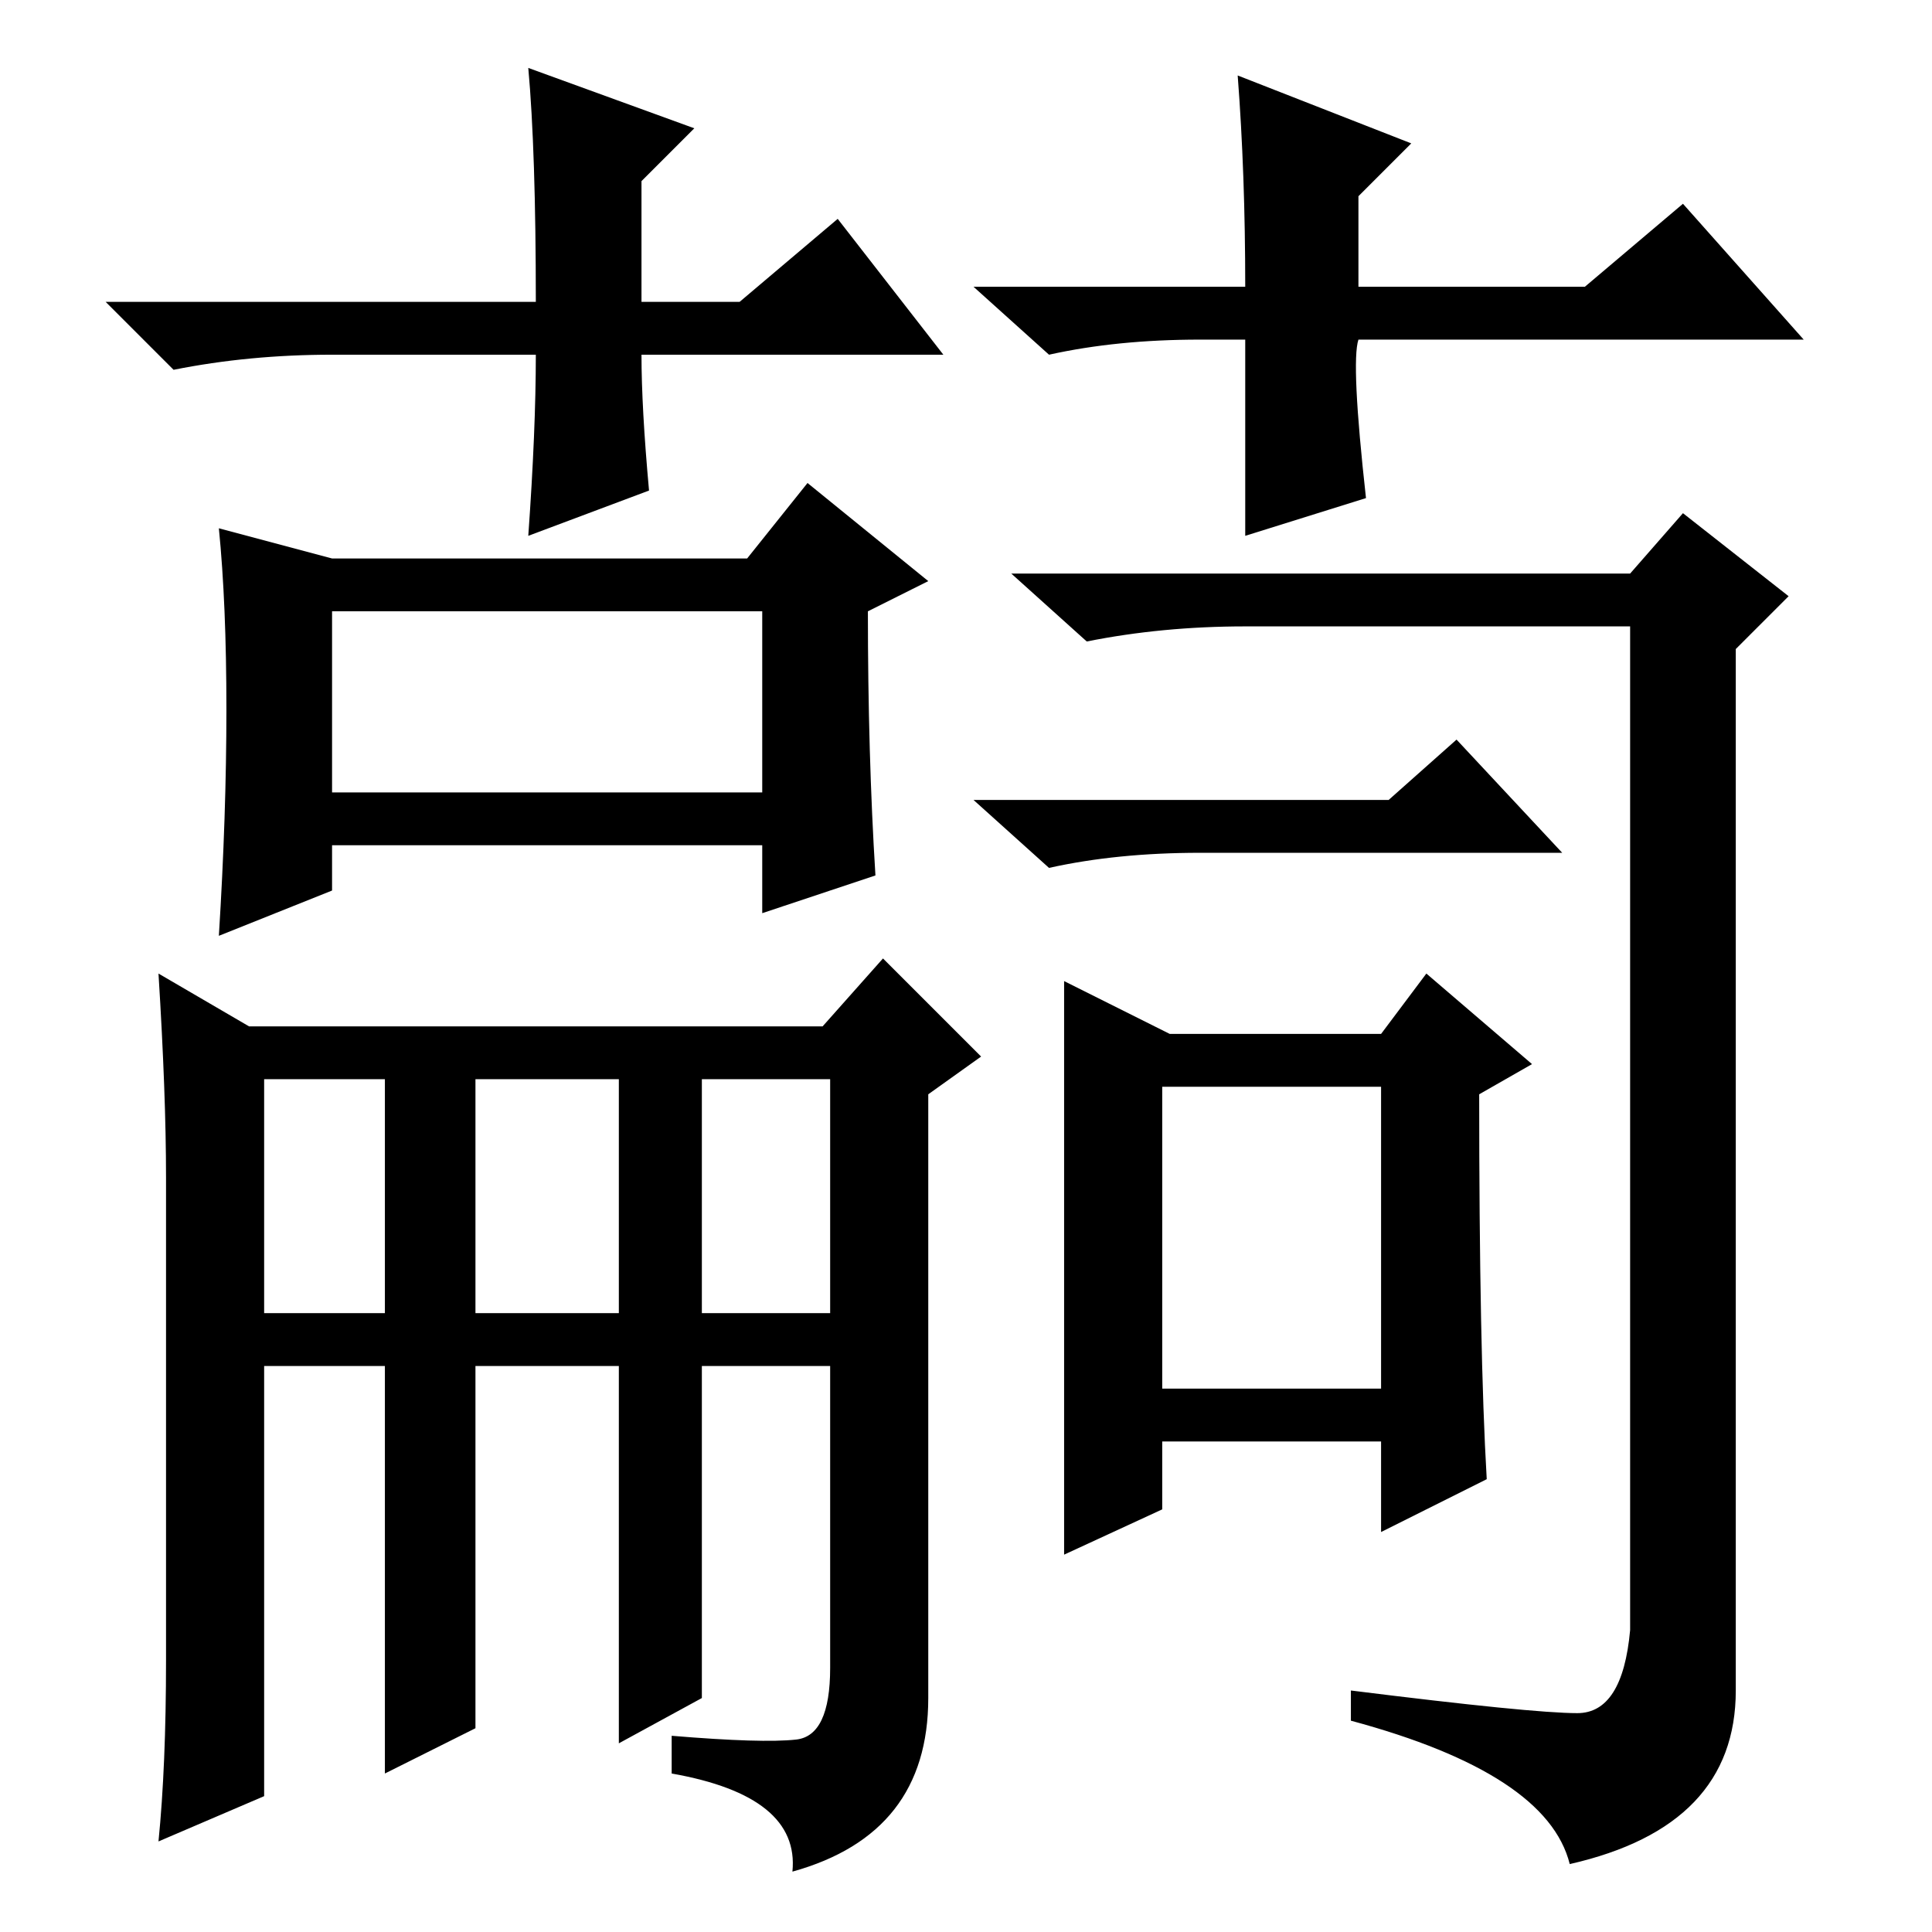 <?xml version="1.0" standalone="no"?>
<!DOCTYPE svg PUBLIC "-//W3C//DTD SVG 1.1//EN" "http://www.w3.org/Graphics/SVG/1.1/DTD/svg11.dtd" >
<svg xmlns="http://www.w3.org/2000/svg" xmlns:xlink="http://www.w3.org/1999/xlink" version="1.1" viewBox="0 -36 256 256">
  <g transform="matrix(1 0 0 -1 0 220)">
   <path fill="currentColor"
d="M93 82h17v31h-17v-31zM21 127l12 -7h76l8 9l13 -13l-7 -5v-80q0 -18 -18 -23q1 10 -16 13v5q12 -1 16.5 -0.5t4.5 9.5v40h-17v-44l-11 -6v50h-19v-48l-12 -6v54h-16v-57l-14 -6q1 10 1 24v64q0 11 -1 27zM35 82h16v31h-16v-31zM63 82h19v31h-19v-31zM30 162q0 14 -1 24
l15 -4h55l8 10l16 -13l-8 -4q0 -19 1 -35l-15 -5v9h-57v-6l-15 -6q1 16 1 30zM44 151h57v24h-57v-24zM154 72h29v40h-29v-40zM141 90v36l14 -7h28l6 8l14 -12l-7 -4q0 -34 1 -51l-14 -7v12h-29v-9l-13 -6v40zM184 150l9 8l14 -15h-48q-11 0 -20 -2l-10 9h55zM216 180l7 8
l14 -11l-7 -7v-138q0 -18 -22 -23q-3 12 -29 19v4q24 -3 30 -3t7 11v133h-51q-11 0 -21 -2l-10 9h82zM125 209h-40q0 -7 1 -18l-16 -6q1 14 1 24h-27q-11 0 -21 -2l-9 9h57q0 20 -1 31l22 -8l-7 -7v-16h13l13 11zM159 211q-11 0 -20 -2l-10 9h36q0 15 -1 28l23 -9l-7 -7v-12
h30l13 11l16 -18h-59q-1 -3 1 -21l-16 -5v26h-6z" />
  </g>

</svg>
